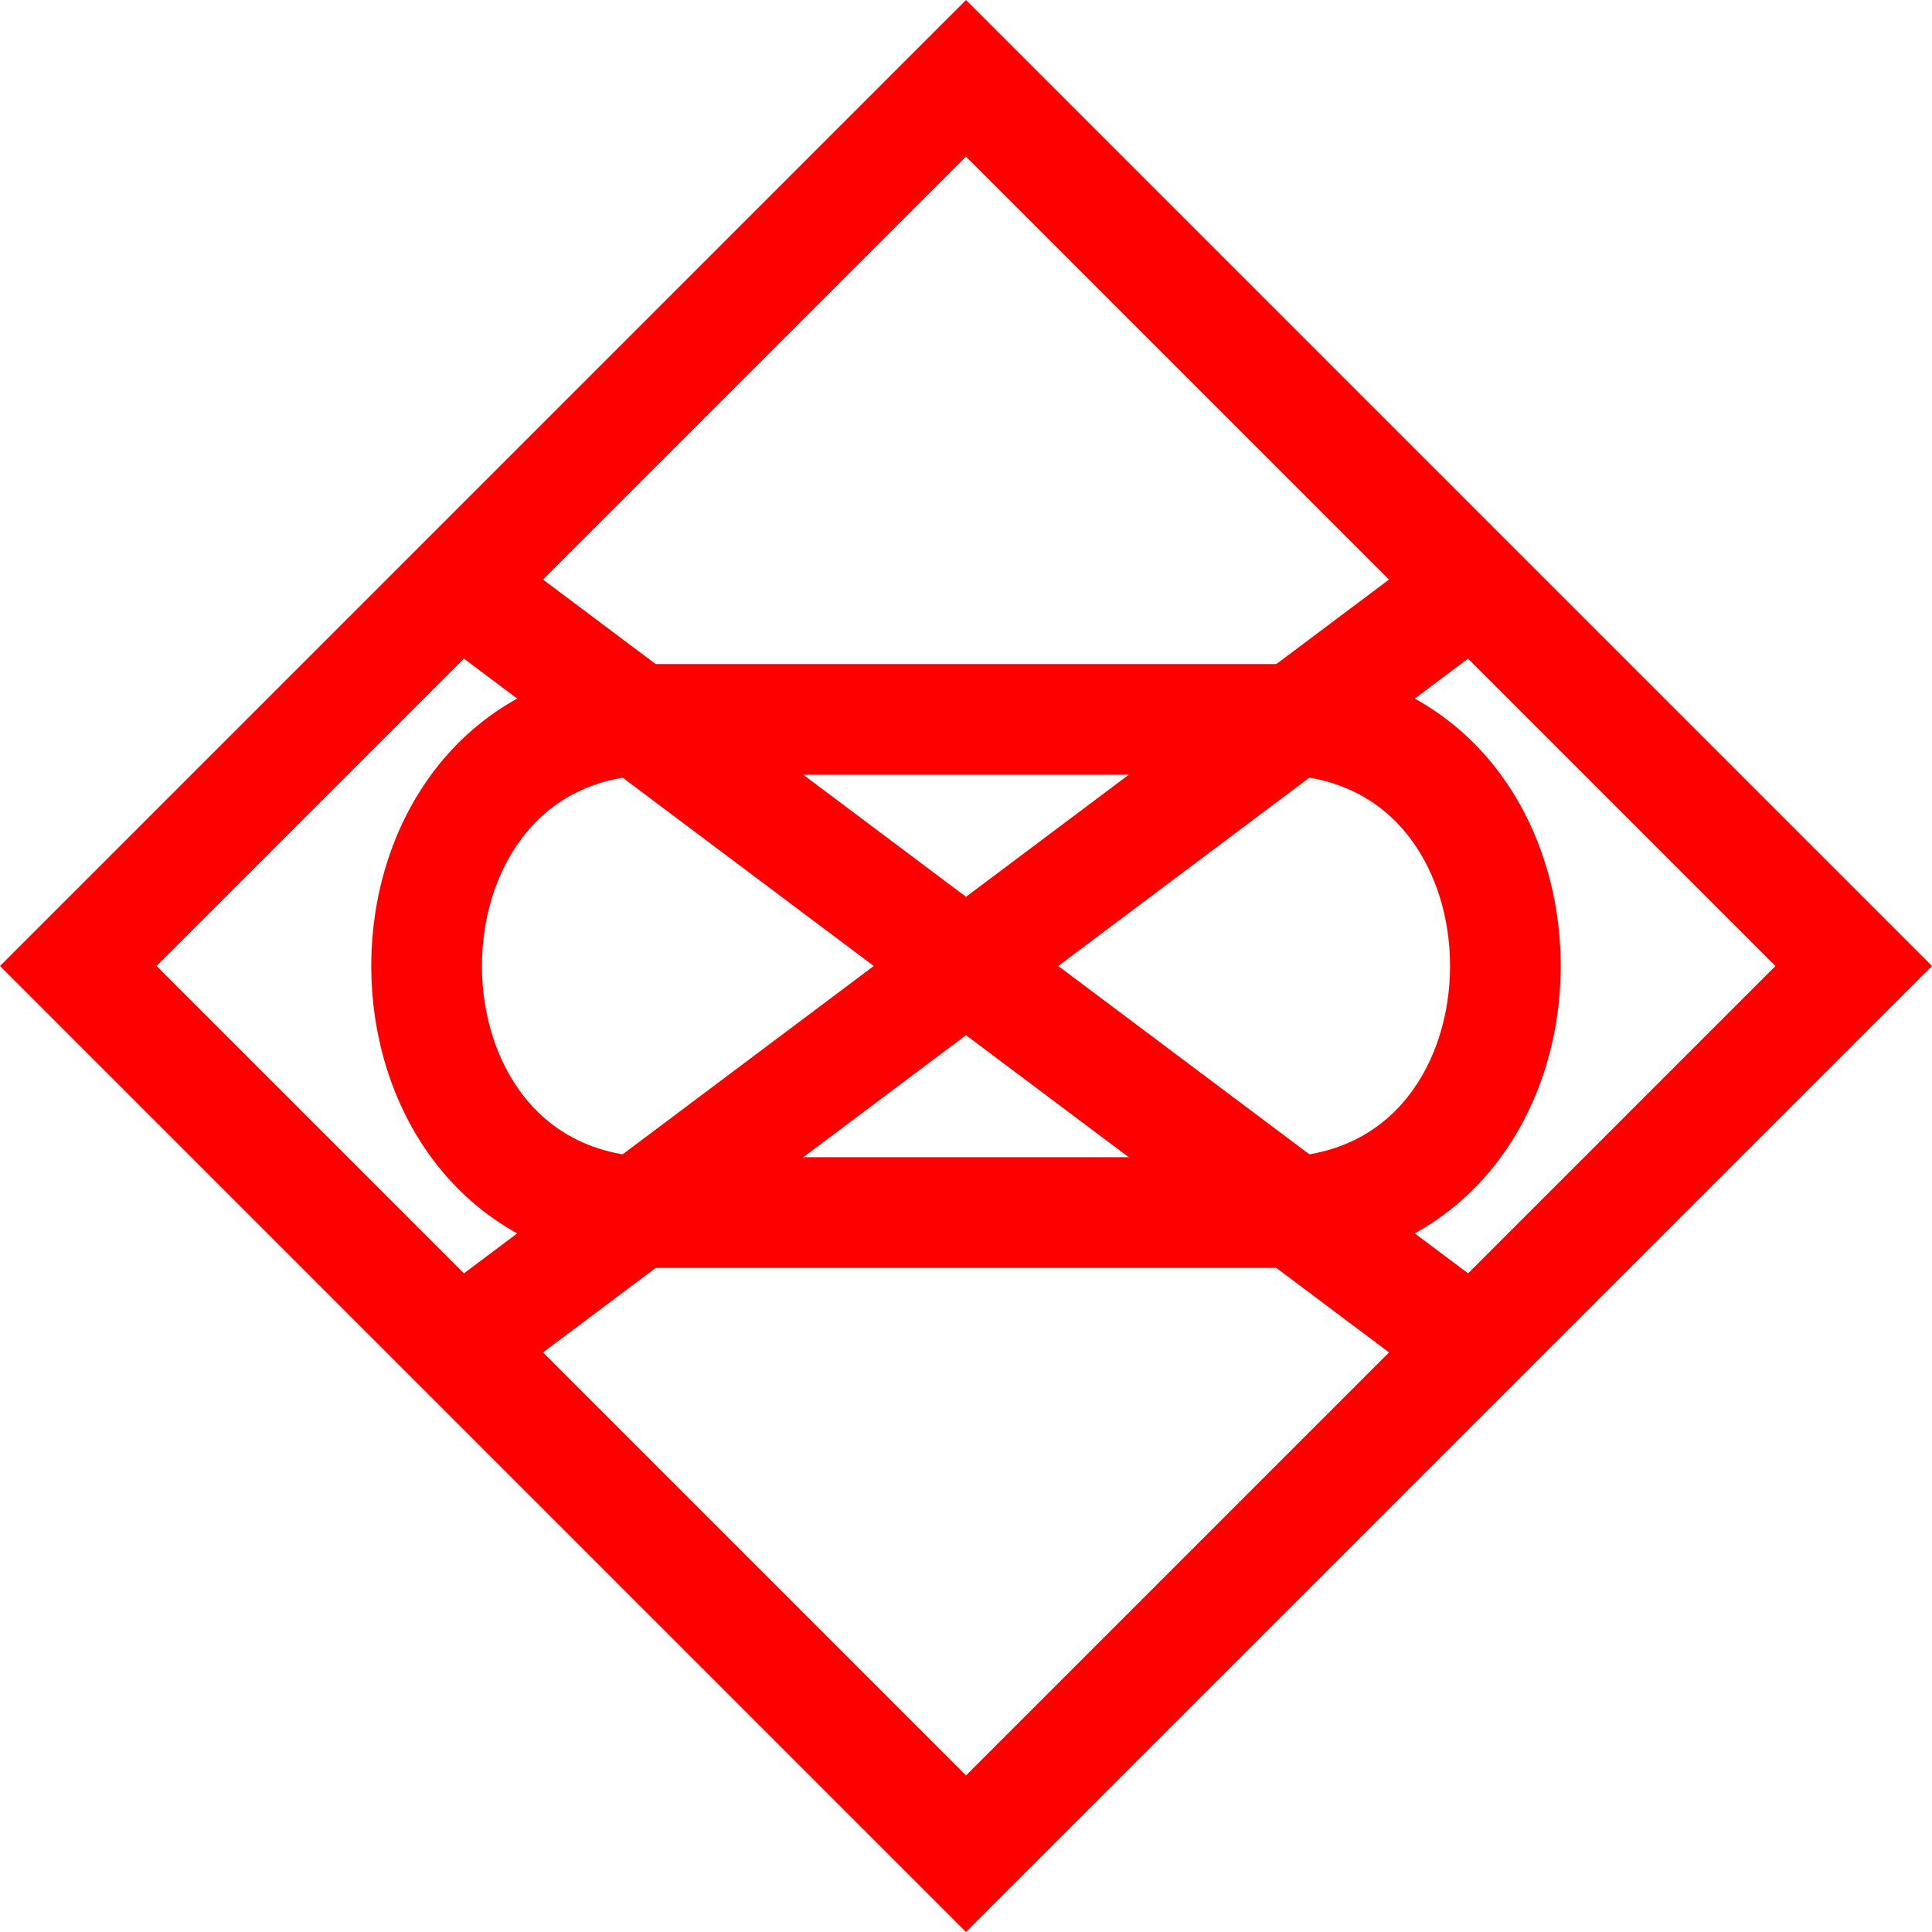 <?xml version="1.0" encoding="UTF-8" standalone="no"?>
<svg
   xmlns:dc="http://purl.org/dc/elements/1.1/"
   xmlns:cc="http://creativecommons.org/ns#"
   xmlns:rdf="http://www.w3.org/1999/02/22-rdf-syntax-ns#"
   xmlns:svg="http://www.w3.org/2000/svg"
   xmlns="http://www.w3.org/2000/svg"
   xmlns:sodipodi="http://sodipodi.sourceforge.net/DTD/sodipodi-0.dtd"
   xmlns:inkscape="http://www.inkscape.org/namespaces/inkscape"
   version="1.2"
   width="50"
   height="50"
   viewBox="24 24 50 50"
   id="svg27754"
   sodipodi:docname="mech-infantry.svg"
   inkscape:version="0.92.4 (5da689c313, 2019-01-14)">
  <defs
     id="defs27758" />
  <sodipodi:namedview
     pagecolor="#ffffff"
     bordercolor="#666666"
     borderopacity="1"
     objecttolerance="10"
     gridtolerance="10"
     guidetolerance="10"
     inkscape:pageopacity="0"
     inkscape:pageshadow="2"
     inkscape:window-width="1920"
     inkscape:window-height="972"
     id="namedview27756"
     showgrid="false"
     inkscape:zoom="8.7830105"
     inkscape:cx="12.587501"
     inkscape:cy="32.419686"
     inkscape:window-x="0"
     inkscape:window-y="27"
     inkscape:window-maximized="1"
     inkscape:current-layer="svg27754" />
  <path
     style="fill:none;fill-opacity:1;stroke:#ff0000;stroke-width:2.865;stroke-miterlimit:4;stroke-dasharray:none"
     inkscape:connector-curvature="0"
     d="M 49,26.026 71.974,49 49,71.974 26.026,49 Z"
     id="path27748" />
  <path
     style="fill:#ff0000;stroke:#ff0000;stroke-width:2.865;stroke-miterlimit:4;stroke-dasharray:none"
     inkscape:connector-curvature="0"
     d="m 36.237,39.427 25.527,19.145 m -25.527,0 25.527,-19.145"
     id="path27750" />
  <path
     style="fill:none;stroke:#ff0000;stroke-width:2.865;stroke-miterlimit:4;stroke-dasharray:none"
     inkscape:connector-curvature="0"
     d="m 56.977,42.618 c 7.977,0 7.977,12.763 0,12.763 H 41.023 c -7.977,0 -7.977,-12.763 0,-12.763 z"
     id="path27752" />
</svg>
